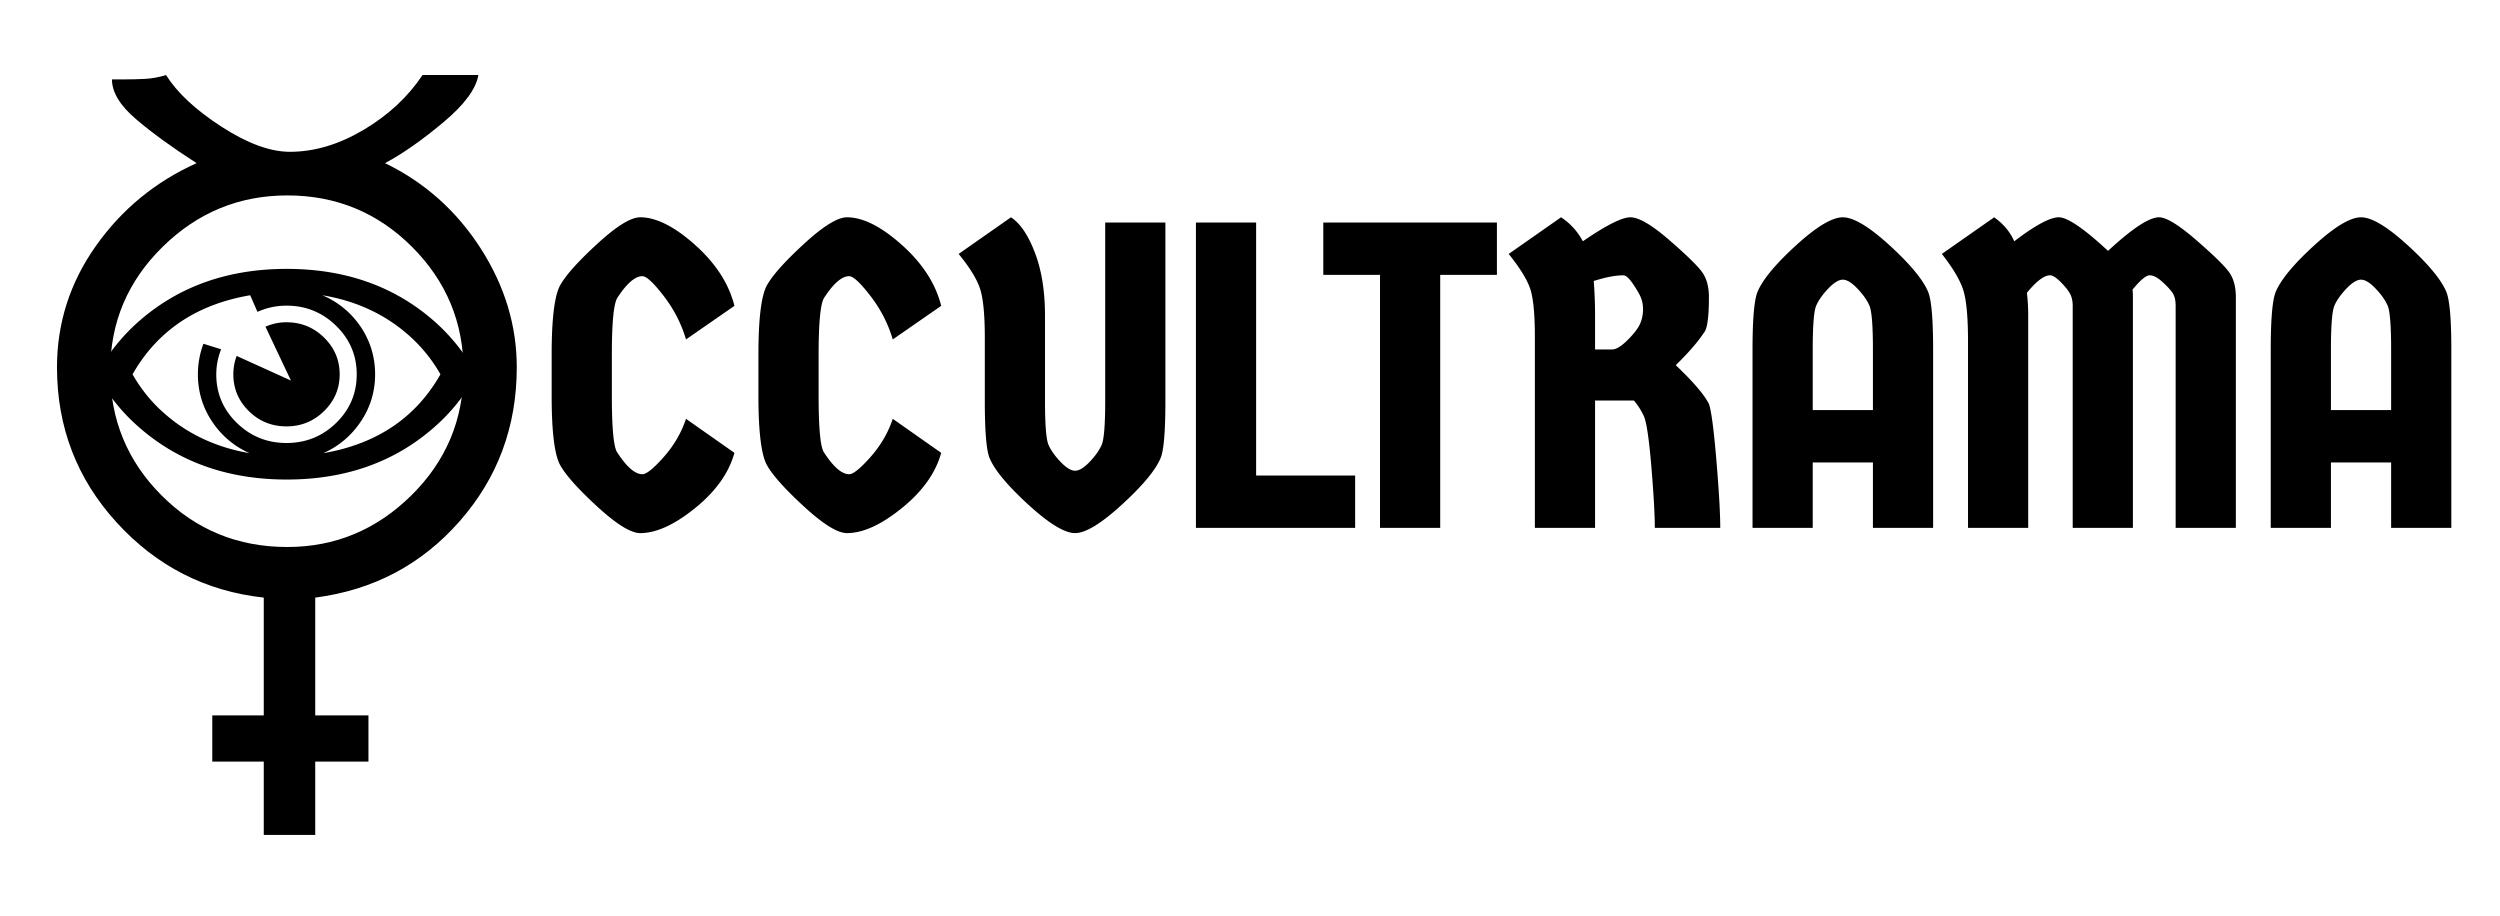 <svg xmlns="http://www.w3.org/2000/svg" viewBox="0 0 1432.803 525.122"><path d="M151.166 410.001v-67.5c-33.336-3.664-61.422-18-84.25-43-22.836-25-34.25-54.664-34.25-89 0-25.328 7.414-48.5 22.25-69.5 14.828-21 34.078-36.828 57.75-47.5-14-9-25.586-17.414-34.75-25.25-9.172-7.828-13.75-15.414-13.75-22.75h7.5c4 0 7.914-.102 11.75-.313 3.828-.203 7.75-.938 11.75-2.188 6.328 10.117 16.914 19.977 31.75 29.586C141.744 82.195 154.83 87 166.166 87c14 0 28.078-4.195 42.25-12.602C222.58 65.992 233.83 55.531 242.166 43h32c-1.336 8-8.086 17.086-20.25 27.25-12.172 10.172-23.25 17.922-33.25 23.25 22.664 11 40.914 27.25 54.75 48.75 13.828 21.5 20.75 44.25 20.75 68.25 0 34-10.922 63.422-32.75 88.25-21.836 24.836-49.422 39.422-82.75 43.75V410h30.5v26.5h-30.5v42h-29.5v-42h-29.5V410h29.5zm-88-197.5c0 28 9.828 51.836 29.5 71.5 19.664 19.672 43.664 29.5 72 29.5 27.328 0 51-9.828 71-29.5 20-19.664 30-43.5 30-71.5 0-27.664-9.836-51.328-29.5-71-19.672-19.664-43.5-29.5-71.5-29.5-27.672 0-51.5 9.836-71.5 29.5-20 19.672-30 43.336-30 71z"/><path d="M273.126 214.534c-6.518 11.765-14.516 21.794-23.994 30.088-22.768 20.144-51.035 30.215-84.805 30.215s-62.08-10.071-84.932-30.215c-9.48-8.293-17.52-18.323-24.121-30.088 6.602-11.763 14.641-21.836 24.121-30.215 22.852-20.142 51.162-30.215 84.932-30.215s62.037 10.073 84.805 30.215c9.478 8.379 17.476 18.452 23.994 30.215zm-68.681 0c0-10.833-3.936-20.1-11.807-27.803-7.871-7.701-17.351-11.553-28.438-11.553-5.84 0-11.384 1.186-16.631 3.555l-4.189-9.521c-30.723 5.249-53.193 20.356-67.412 45.322 4.146 7.28 9.141 13.754 14.98 19.424 14.133 13.627 31.484 22.217 52.051 25.771-8.887-3.977-16.04-10.029-21.455-18.154-5.417-8.125-8.125-17.139-8.125-27.041a49.714 49.714 0 0 1 3.174-17.52l10.156 3.174c-1.863 4.656-2.793 9.438-2.793 14.346 0 10.918 3.936 20.208 11.807 27.866 7.871 7.661 17.349 11.489 28.438 11.489 11.086 0 20.566-3.829 28.438-11.489 7.87-7.659 11.806-16.948 11.806-27.866zm-9.776 0c0 8.21-2.983 15.234-8.95 21.074s-13.14 8.76-21.519 8.76c-8.464 0-15.659-2.92-21.582-8.76-5.925-5.84-8.887-12.864-8.887-21.074 0-3.638.635-7.151 1.904-10.537l31.104 14.092-14.6-30.85c3.809-1.692 7.828-2.539 12.061-2.539 8.379 0 15.552 2.92 21.519 8.76s8.95 12.865 8.95 21.074zm57.764 0c-4.148-7.278-9.184-13.794-15.107-19.551-14.219-13.711-31.738-22.3-52.559-25.771 9.055 3.894 16.333 9.861 21.836 17.9 5.586 8.295 8.379 17.436 8.379 27.422 0 9.902-2.729 18.916-8.188 27.041s-12.632 14.177-21.519 18.154c30.637-5.247 53.023-20.312 67.158-45.195zM316.167 226.786v-23.5c0-20.832 1.664-34.164 5-40 3.332-5.832 10.457-13.75 21.375-23.75 10.914-10 19.039-15 24.375-15 9.164 0 19.664 5.293 31.5 15.875 11.832 10.586 19.332 22.211 22.5 34.875l-27.75 19.25c-2.668-9-6.918-17.289-12.75-24.875-5.836-7.582-9.918-11.375-12.25-11.375-4.168 0-8.918 4.086-14.25 12.25-2.168 3.168-3.25 14.086-3.25 32.75v23.5c0 19.168 1.082 30.086 3.25 32.75 5.332 8.168 10.082 12.25 14.25 12.25 2.332 0 6.414-3.289 12.25-9.875 5.832-6.582 10.082-13.875 12.75-21.875l27.75 19.5c-3.168 11.5-10.668 22.043-22.5 31.625-11.836 9.586-22.336 14.375-31.5 14.375-5.336 0-13.461-5-24.375-15-10.918-10-18.043-17.914-21.375-23.75-3.335-5.832-5-19.164-5-40zM434.665 226.786v-23.5c0-20.832 1.664-34.164 5-40 3.332-5.832 10.457-13.75 21.375-23.75 10.914-10 19.039-15 24.375-15 9.164 0 19.664 5.293 31.5 15.875 11.832 10.586 19.332 22.211 22.5 34.875l-27.75 19.25c-2.668-9-6.918-17.289-12.75-24.875-5.836-7.582-9.918-11.375-12.25-11.375-4.168 0-8.918 4.086-14.25 12.25-2.168 3.168-3.25 14.086-3.25 32.75v23.5c0 19.168 1.082 30.086 3.25 32.75 5.332 8.168 10.082 12.25 14.25 12.25 2.332 0 6.414-3.289 12.25-9.875 5.832-6.582 10.082-13.875 12.75-21.875l27.75 19.5c-3.168 11.5-10.668 22.043-22.5 31.625-11.836 9.586-22.336 14.375-31.5 14.375-5.336 0-13.461-5-24.375-15-10.918-10-18.043-17.914-21.375-23.75-3.336-5.832-5-19.164-5-40zM667.912 127.536v102.25c0 17.5-.918 28.418-2.75 32.75-2.836 6.836-10.211 15.711-22.125 26.625-11.918 10.918-20.875 16.375-26.875 16.375s-14.961-5.457-26.875-16.375c-11.918-10.914-19.293-19.789-22.125-26.625-1.836-4.332-2.75-15.25-2.75-32.75v-36.25c0-13.5-.961-23-2.875-28.5-1.918-5.5-5.961-12-12.125-19.5l30-21c5.332 3.5 9.914 10.293 13.75 20.375 3.832 10.086 5.75 22.125 5.75 36.125v48.75c0 13.668.664 22.043 2 25.125 1.332 3.086 3.625 6.336 6.875 9.75 3.25 3.418 6.039 5.125 8.375 5.125 2.332 0 5.125-1.707 8.375-5.125 3.25-3.414 5.539-6.664 6.875-9.75 1.332-3.082 2-11.457 2-25.125v-102.25h34.5zM776.661 272.536v30h-91.25v-175h34.5v145h56.75zM857.914 127.536v30h-32.5v145h-34.5v-145h-32.5v-30h99.5zM907.163 138.286c13.332-9.164 22.414-13.75 27.25-13.75 4.832 0 12.289 4.375 22.375 13.125 10.082 8.75 16.375 14.918 18.875 18.5 2.5 3.586 3.75 8.293 3.75 14.125 0 11.336-.918 18.086-2.75 20.25-3.5 5.336-8.918 11.586-16.25 18.75 10.164 9.668 16.5 17.086 19 22.25 1.332 3.5 2.75 14.125 4.25 31.875s2.25 30.793 2.25 39.125h-37.5c0-7.5-.668-19.25-2-35.25-1.336-16-2.793-25.664-4.375-29-1.586-3.332-3.461-6.25-5.625-8.75h-22.25v73h-34.5v-109.5c0-13.5-.961-22.875-2.875-28.125-1.918-5.25-5.961-11.707-12.125-19.375l30-21c5.332 3.5 9.5 8.086 12.5 13.75zm7 42.75v19.25h9.75c2.332 0 5.332-1.832 9-5.5 3.664-3.664 6.039-6.789 7.125-9.375a20.81 20.81 0 0 0 1.625-8.125c0-2.832-.543-5.375-1.625-7.625-1.086-2.25-2.625-4.789-4.625-7.625-2-2.832-3.668-4.25-5-4.25-4.5 0-10.168 1.086-17 3.25.5 6.5.75 13.168.75 20zM1029.163 140.786c11.832-10.832 20.832-16.25 27-16.25 6.164 0 15.164 5.418 27 16.25 11.832 10.836 19.164 19.75 22 26.75 1.832 4.836 2.75 15.75 2.75 32.75v102.25h-34.5v-37.5h-34.5v37.5h-34.5v-102.25c0-17 .914-27.914 2.75-32.75 2.832-7 10.164-15.914 22-26.75zm9.75 59.5v34.75h34.5v-34.75c0-13.664-.668-22.039-2-25.125-1.336-3.082-3.625-6.332-6.875-9.75-3.25-3.414-6.043-5.125-8.375-5.125-2.336 0-5.125 1.711-8.375 5.125-3.25 3.418-5.543 6.668-6.875 9.75-1.336 3.086-2 11.461-2 25.125zM1187.911 302.536v-127.25c0-2.832-.543-5.207-1.625-7.125-1.086-1.914-2.875-4.125-5.375-6.625s-4.5-3.75-6-3.75c-3.336 0-7.75 3.336-13.25 10 .5 4.168.75 8.586.75 13.25v121.5h-34.5v-107c0-14.164-.961-24.082-2.875-29.75-1.918-5.664-5.961-12.414-12.125-20.25l30-21c5.332 3.836 9.164 8.418 11.5 13.75 12-9.164 20.5-13.75 25.5-13.75s14.414 6.418 28.25 19.25c13.832-12.832 23.582-19.25 29.25-19.25 4.164 0 11.289 4.375 21.375 13.125 10.082 8.75 16.375 14.918 18.875 18.5 2.5 3.586 3.75 8.293 3.75 14.125v132.25h-34.5v-127.25c0-3.164-.586-5.625-1.75-7.375-1.168-1.75-3.125-3.875-5.875-6.375s-5.168-3.75-7.25-3.75c-2.086 0-5.375 2.75-9.875 8.25.164.836.25 2.25.25 4.25v132.25h-34.5zM1326.159 140.786c11.832-10.832 20.832-16.25 27-16.25 6.164 0 15.164 5.418 27 16.25 11.832 10.836 19.164 19.75 22 26.75 1.832 4.836 2.75 15.75 2.75 32.75v102.25h-34.5v-37.5h-34.5v37.5h-34.5v-102.25c0-17 .914-27.914 2.75-32.75 2.832-7 10.164-15.914 22-26.75zm9.75 59.5v34.75h34.5v-34.75c0-13.664-.668-22.039-2-25.125-1.336-3.082-3.625-6.332-6.875-9.75-3.25-3.414-6.043-5.125-8.375-5.125-2.336 0-5.125 1.711-8.375 5.125-3.25 3.418-5.543 6.668-6.875 9.75-1.336 3.086-2 11.461-2 25.125z"/></svg>